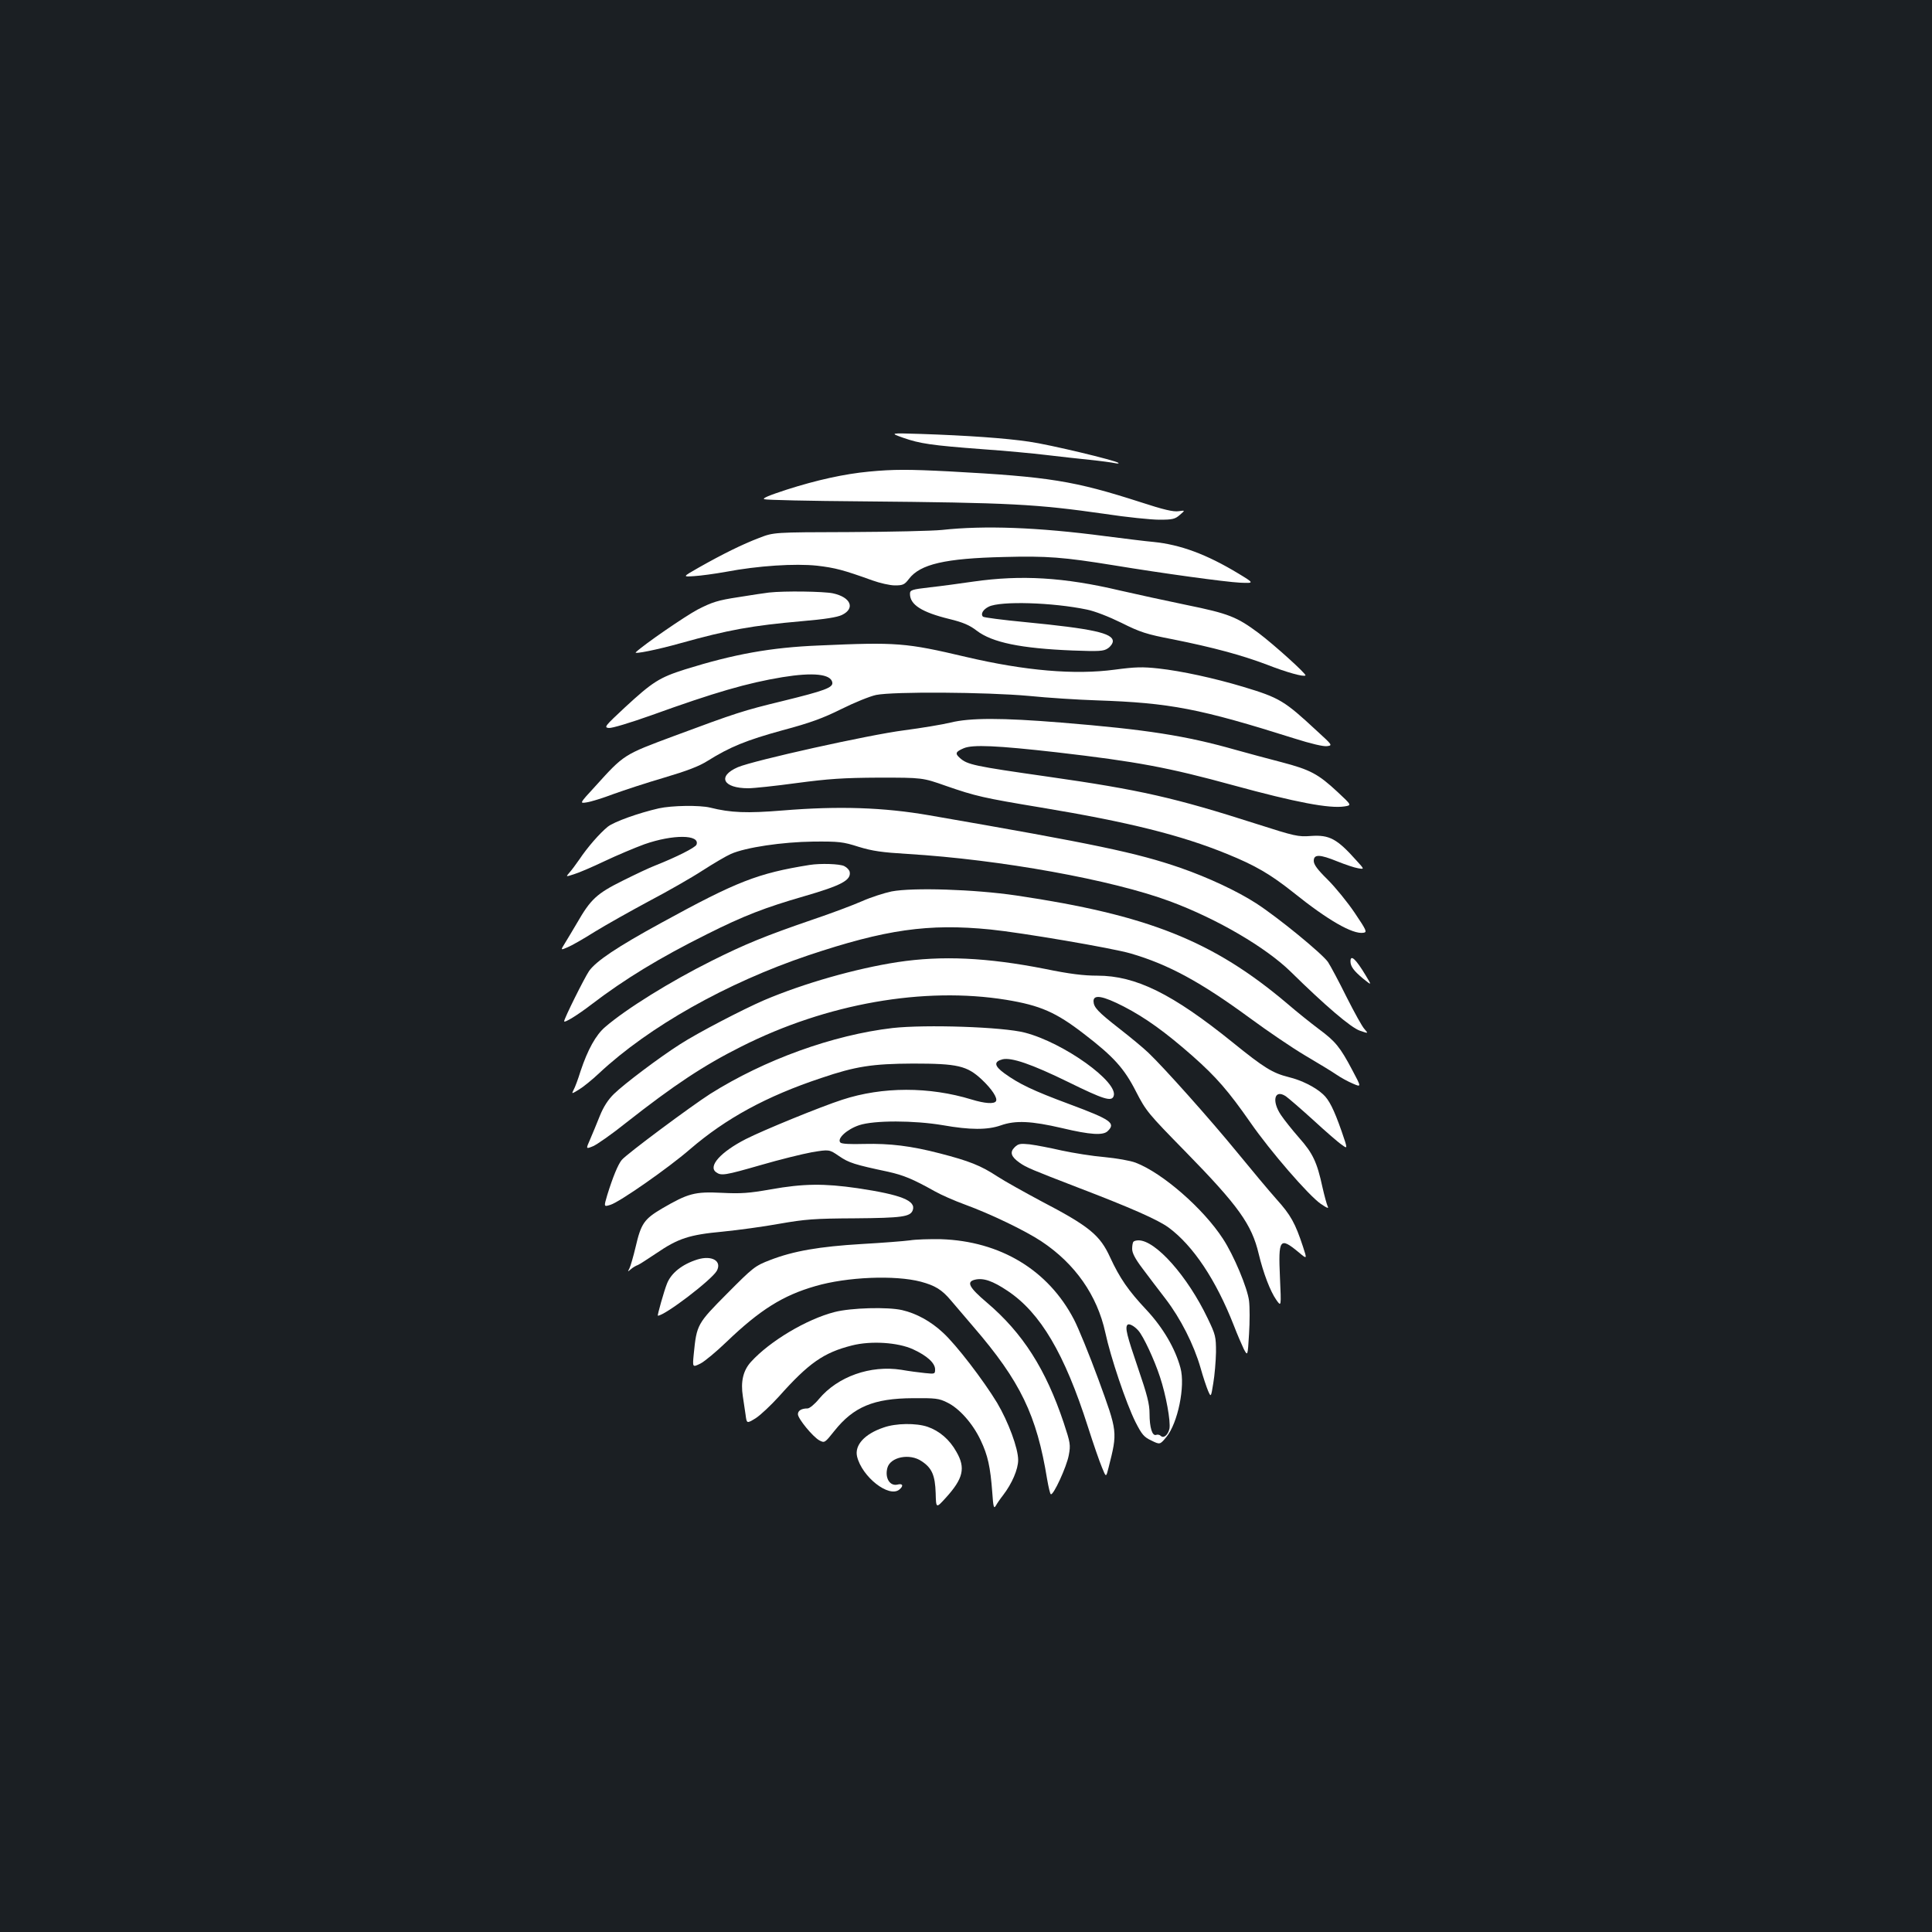<?xml version="1.0" standalone="no"?>
<!DOCTYPE svg PUBLIC "-//W3C//DTD SVG 20010904//EN"
 "http://www.w3.org/TR/2001/REC-SVG-20010904/DTD/svg10.dtd">
<svg version="1.0" xmlns="http://www.w3.org/2000/svg"
 width="1000pt" height="1000pt" viewBox="0 0 1000 1000"
 preserveAspectRatio="xMidYMid meet">
<rect width="100%" height="100%" fill="#1b1f23"/>
<g transform="translate(0,1000) scale(0.1,-0.1)"
fill="#ffffff" stroke="none">
<path d="M4675 7734 c86 -30 144 -39 410 -59 116 -8 264 -22 330 -30 66 -8
167 -19 225 -25 58 -6 116 -14 130 -17 14 -3 22 -3 19 1 -11 12 -356 95 -463
110 -121 18 -320 32 -561 40 -160 5 -160 5 -90 -20z"/>
<path d="M4498 7559 c-128 -12 -272 -44 -425 -93 -92 -30 -129 -45 -117 -50
10 -4 237 -9 504 -11 773 -7 903 -14 1259 -65 112 -17 239 -30 282 -30 68 0
81 3 106 25 28 24 28 24 -7 19 -26 -4 -78 8 -194 46 -348 112 -474 132 -991
160 -214 11 -291 11 -417 -1z"/>
<path d="M4875 7257 c-49 -5 -265 -10 -480 -11 -390 -1 -390 -1 -465 -30 -87
-33 -190 -84 -312 -153 -86 -49 -86 -49 -25 -45 34 2 107 12 163 22 168 32
360 44 473 32 94 -11 136 -22 286 -76 39 -14 91 -26 117 -26 42 0 50 4 73 34
58 76 187 106 491 113 224 6 310 -1 569 -43 255 -42 576 -86 654 -90 74 -3 74
-3 -10 48 -164 99 -299 149 -439 163 -36 3 -148 17 -250 30 -349 46 -625 56
-845 32z"/>
<path d="M5040 6990 c-69 -10 -171 -24 -227 -30 -95 -11 -103 -14 -103 -34 0
-56 61 -95 204 -130 70 -17 105 -32 141 -60 81 -62 229 -92 497 -103 137 -5
160 -4 182 11 14 9 26 26 26 37 0 42 -105 65 -454 99 -116 11 -214 24 -218 28
-14 14 1 38 30 52 61 30 330 22 507 -15 41 -8 115 -37 180 -69 96 -48 129 -59
265 -85 210 -42 357 -82 487 -131 102 -40 192 -65 200 -56 7 6 -160 157 -242
219 -113 84 -154 101 -375 146 -107 22 -262 56 -345 75 -288 68 -509 81 -755
46z"/>
<path d="M3980 6933 c-19 -2 -91 -13 -159 -24 -106 -16 -136 -26 -210 -64 -64
-34 -277 -180 -320 -221 -13 -12 111 13 232 47 247 69 369 91 630 114 117 10
180 20 205 32 70 34 46 92 -47 112 -48 10 -251 13 -331 4z"/>
<path d="M4240 6659 c-250 -10 -442 -45 -695 -124 -132 -42 -167 -64 -311
-197 -103 -96 -109 -103 -83 -106 16 -2 111 27 221 66 327 118 496 167 678
197 160 26 250 16 258 -27 5 -27 -39 -43 -259 -97 -202 -49 -239 -61 -559
-180 -263 -98 -259 -95 -410 -262 -81 -88 -81 -88 -43 -82 21 3 83 22 138 43
55 20 174 59 263 85 118 35 181 59 225 87 115 72 201 107 387 158 146 39 210
63 305 110 66 33 147 66 180 73 90 18 568 15 790 -5 99 -10 257 -20 350 -23
382 -13 533 -42 1027 -198 82 -26 149 -42 167 -39 29 4 28 5 -53 79 -168 156
-192 171 -381 228 -150 45 -320 82 -439 95 -82 9 -120 8 -225 -6 -208 -28
-465 -6 -772 66 -310 73 -357 77 -759 59z"/>
<path d="M4920 6260 c-41 -10 -149 -28 -240 -40 -181 -23 -779 -156 -861 -191
-108 -47 -77 -109 54 -109 28 0 141 12 251 27 166 22 240 27 426 28 225 0 225
0 347 -43 153 -53 192 -62 493 -112 452 -75 724 -143 961 -240 146 -59 226
-106 344 -200 178 -143 307 -217 362 -208 20 3 17 11 -45 103 -37 55 -100 132
-139 171 -54 53 -73 79 -73 98 0 35 30 35 123 -3 40 -16 87 -32 106 -35 34 -6
34 -6 -9 41 -99 111 -139 133 -235 126 -66 -5 -83 -1 -280 62 -424 136 -604
177 -1081 245 -385 55 -417 62 -456 97 -26 23 -22 32 20 50 46 20 173 14 482
-21 414 -48 576 -78 915 -171 322 -88 496 -121 574 -109 38 6 38 6 -36 75
-100 93 -141 115 -290 154 -70 18 -177 47 -238 64 -257 73 -460 105 -903 141
-306 25 -471 25 -572 0z"/>
<path d="M3410 5816 c-105 -24 -231 -69 -264 -95 -41 -33 -105 -106 -147 -169
-18 -26 -41 -57 -52 -69 -19 -22 -19 -22 24 -8 24 7 96 38 159 68 63 30 156
69 205 87 148 52 290 51 270 -2 -6 -15 -103 -64 -214 -108 -27 -10 -103 -46
-169 -79 -133 -66 -165 -96 -234 -216 -23 -38 -51 -87 -64 -107 -23 -37 -23
-37 14 -21 20 8 83 44 140 80 57 35 183 106 280 158 97 51 223 123 278 159 56
36 122 75 147 86 77 34 266 62 427 64 132 1 153 -1 234 -27 72 -22 121 -29
254 -37 479 -29 1060 -134 1360 -246 244 -91 494 -238 622 -363 178 -175 312
-290 359 -306 44 -15 44 -15 24 8 -12 12 -53 87 -93 166 -39 79 -83 161 -96
181 -29 43 -261 233 -373 305 -96 62 -247 133 -391 183 -226 78 -439 123
-1300 272 -236 41 -468 49 -759 25 -185 -15 -268 -12 -376 15 -54 13 -197 11
-265 -4z"/>
<path d="M4190 5523 c-268 -43 -376 -85 -768 -300 -229 -125 -337 -198 -373
-249 -25 -37 -129 -246 -129 -260 0 -11 71 33 140 86 174 133 355 243 600 365
189 95 301 138 502 196 193 56 244 83 236 126 -2 10 -14 23 -28 30 -23 12
-124 15 -180 6z"/>
<path d="M4615 5386 c-38 -8 -107 -30 -152 -50 -45 -20 -162 -64 -260 -97
-242 -83 -347 -126 -521 -213 -214 -107 -441 -248 -550 -342 -48 -41 -90 -117
-127 -228 -13 -42 -29 -85 -36 -97 -11 -22 -11 -22 27 1 22 13 69 51 105 85
259 242 661 468 1082 610 400 134 622 166 943 134 160 -16 630 -96 726 -124
196 -57 363 -148 618 -335 91 -67 219 -154 285 -193 66 -39 139 -83 162 -99
23 -16 62 -37 86 -47 44 -19 44 -19 -4 71 -63 119 -87 148 -172 211 -40 30
-114 89 -165 133 -383 324 -720 458 -1402 559 -217 32 -535 42 -645 21z"/>
<path d="M4645 5020 c-215 -33 -486 -110 -690 -197 -109 -47 -344 -169 -435
-228 -107 -68 -290 -206 -342 -257 -30 -29 -54 -66 -73 -113 -15 -38 -38 -93
-50 -121 -23 -52 -23 -52 14 -37 20 8 100 64 176 125 243 191 398 294 592 391
442 223 945 311 1371 242 176 -29 257 -64 402 -176 154 -118 209 -179 270
-299 52 -101 62 -113 255 -310 276 -282 344 -378 380 -530 24 -100 60 -194 91
-238 26 -37 26 -37 19 116 -9 200 -1 211 96 131 45 -38 45 -38 23 29 -40 121
-63 163 -137 245 -40 45 -131 154 -203 242 -139 170 -379 439 -460 516 -27 26
-94 81 -149 124 -114 89 -134 111 -135 143 0 36 48 28 157 -28 112 -58 215
-132 357 -257 122 -108 185 -181 298 -343 104 -150 301 -377 364 -421 34 -23
43 -26 36 -13 -5 11 -17 55 -27 99 -28 130 -50 176 -121 256 -36 41 -78 94
-94 118 -49 73 -33 135 25 97 13 -9 77 -64 142 -123 65 -60 132 -118 149 -129
30 -22 30 -22 -2 71 -40 114 -65 163 -96 191 -41 38 -112 73 -178 89 -83 21
-126 47 -289 179 -312 252 -502 346 -701 346 -71 0 -145 9 -271 35 -300 59
-534 70 -764 35z"/>
<path d="M6990 5024 c0 -26 17 -49 65 -89 46 -37 46 -37 14 16 -51 85 -79 111
-79 73z"/>
<path d="M4620 4679 c-309 -36 -663 -164 -944 -341 -100 -64 -435 -313 -458
-342 -19 -23 -46 -88 -75 -182 -18 -61 -18 -61 17 -50 48 15 299 190 412 288
185 159 395 274 678 368 179 61 266 74 475 75 232 0 280 -11 357 -83 52 -49
83 -96 73 -112 -10 -15 -57 -12 -126 9 -219 67 -461 67 -669 -1 -109 -35 -410
-158 -500 -204 -129 -66 -196 -140 -154 -171 27 -20 45 -17 233 37 96 28 214
57 263 66 90 15 90 15 141 -20 51 -35 80 -44 254 -81 80 -18 127 -37 243 -102
30 -17 100 -48 155 -68 134 -49 312 -135 395 -190 175 -116 289 -280 331 -472
27 -127 108 -367 156 -463 33 -65 44 -78 82 -96 45 -22 45 -22 78 18 59 71 99
263 73 358 -27 100 -90 208 -176 300 -94 100 -138 164 -188 272 -53 116 -108
161 -361 293 -82 44 -183 100 -223 126 -85 56 -146 80 -297 119 -150 39 -259
52 -392 49 -71 -2 -116 0 -123 7 -20 20 34 69 97 90 78 26 286 25 433 0 142
-25 231 -25 300 -1 76 27 158 23 317 -14 147 -35 214 -39 237 -15 42 41 16 59
-199 139 -191 71 -261 105 -337 160 -52 38 -55 60 -9 72 46 11 151 -25 339
-117 185 -91 225 -103 236 -74 28 72 -258 277 -459 329 -114 30 -514 43 -685
24z m1272 -1566 c26 -29 83 -151 112 -240 31 -93 56 -230 49 -268 -7 -32 -30
-52 -45 -37 -6 6 -17 8 -24 5 -20 -7 -34 38 -34 110 0 50 -12 97 -60 237 -57
167 -68 209 -54 223 8 8 35 -6 56 -30z"/>
<path d="M5251 4061 c-25 -25 -18 -48 26 -79 35 -25 65 -37 298 -127 277 -106
418 -168 474 -209 127 -94 245 -271 337 -506 18 -47 42 -102 52 -123 20 -37
20 -37 27 78 4 63 4 140 0 172 -8 66 -79 236 -135 321 -101 156 -313 341 -452
394 -29 11 -100 23 -162 29 -61 5 -160 21 -221 34 -60 14 -135 28 -166 32 -49
5 -59 3 -78 -16z"/>
<path d="M3990 3844 c-113 -20 -154 -23 -255 -18 -139 7 -174 -3 -308 -81 -93
-55 -109 -78 -137 -199 -12 -50 -26 -99 -32 -111 -10 -19 -10 -19 8 -4 10 9
26 18 35 21 8 3 51 31 96 61 113 77 170 96 343 112 80 8 213 26 295 41 132 23
179 27 390 28 243 2 286 8 299 41 19 50 -58 81 -286 115 -173 25 -279 24 -448
-6z"/>
<path d="M4710 3580 c-30 -4 -143 -13 -250 -19 -218 -13 -353 -36 -474 -83
-78 -30 -87 -37 -222 -173 -155 -156 -158 -161 -173 -312 -7 -71 -7 -71 34
-51 22 11 83 62 135 112 174 167 293 241 460 289 164 48 413 58 546 23 74 -20
109 -41 156 -97 24 -28 76 -89 116 -136 244 -283 328 -458 382 -790 7 -40 15
-75 19 -77 13 -8 82 142 93 202 10 53 8 64 -26 167 -93 278 -212 465 -398 623
-92 78 -107 107 -63 118 44 11 92 -5 171 -58 169 -113 294 -324 415 -703 28
-88 61 -183 73 -211 21 -52 21 -52 34 0 47 186 47 183 -53 457 -47 128 -104
267 -126 309 -133 256 -381 406 -689 416 -58 1 -130 -1 -160 -6z"/>
<path d="M5867 3573 c-4 -3 -7 -20 -7 -37 0 -22 16 -52 53 -101 29 -39 83
-110 120 -158 78 -102 146 -236 181 -357 13 -47 31 -100 39 -119 15 -34 15
-34 27 40 7 41 13 113 14 160 0 80 -2 90 -43 175 -104 218 -269 404 -358 404
-11 0 -23 -3 -26 -7z"/>
<path d="M3610 3481 c-80 -25 -137 -71 -158 -126 -14 -34 -51 -165 -47 -165
36 0 278 185 305 232 28 51 -25 82 -100 59z"/>
<path d="M4320 3209 c-145 -37 -336 -151 -433 -258 -41 -45 -54 -103 -42 -179
4 -26 10 -68 14 -94 6 -47 6 -47 52 -19 25 16 79 67 120 112 155 174 232 228
379 265 98 25 238 16 316 -20 72 -33 114 -71 114 -104 0 -24 -2 -24 -52 -19
-29 3 -84 10 -123 17 -160 25 -329 -35 -426 -151 -22 -27 -49 -49 -59 -49 -31
0 -50 -11 -50 -30 0 -23 78 -118 112 -136 26 -13 27 -13 77 50 99 124 203 168
406 169 117 1 135 -1 177 -22 63 -30 133 -109 174 -196 37 -78 50 -137 60
-270 5 -74 8 -86 18 -69 6 11 23 36 38 55 46 60 78 134 78 182 0 61 -51 198
-109 296 -71 117 -211 300 -280 363 -63 59 -138 100 -212 117 -74 17 -264 12
-349 -10z"/>
<path d="M4573 2611 c-98 -33 -150 -91 -137 -149 25 -106 165 -216 219 -172
23 19 18 33 -9 26 -40 -10 -67 34 -53 86 15 57 116 77 177 35 54 -35 70 -74
73 -165 2 -80 2 -80 52 -25 91 100 104 155 55 239 -35 63 -88 108 -149 129
-59 20 -164 19 -228 -4z"/>
</g>
</svg>
